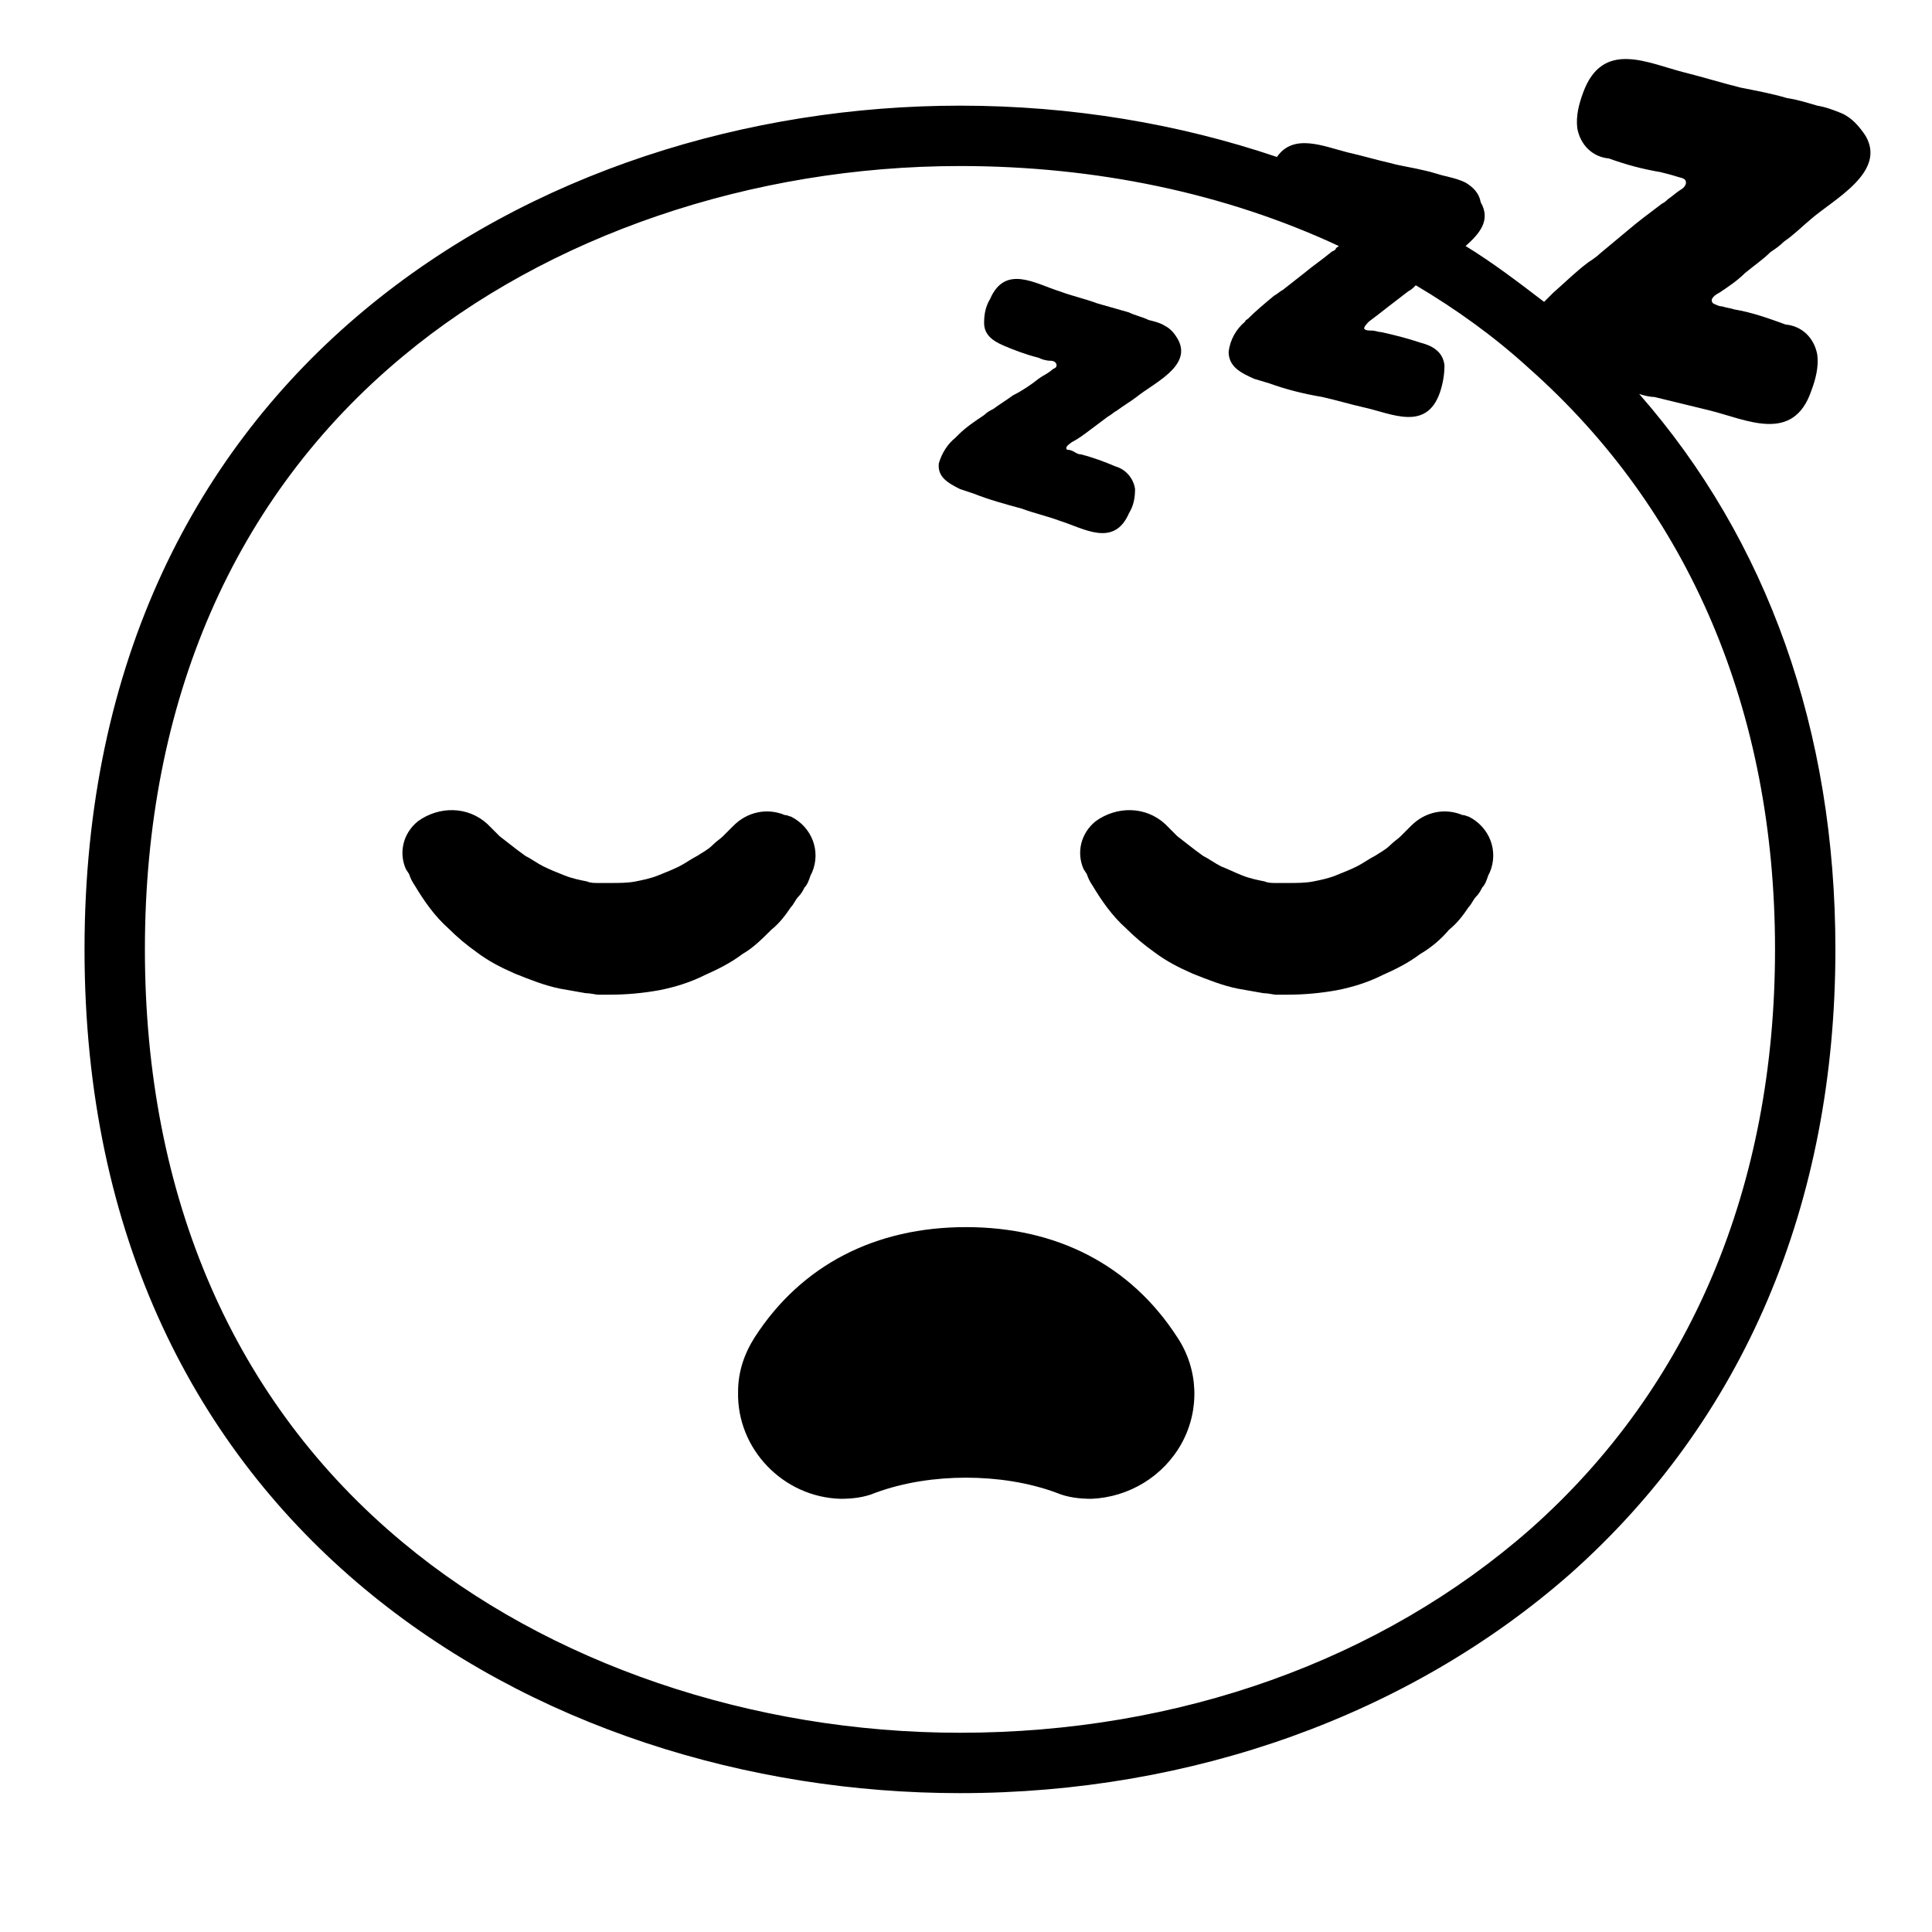 <svg viewBox="0 0 128 128" xmlns="http://www.w3.org/2000/svg">
  <g>
    <path d="M51.1,61.6c0.5-0.4,0.9-0.9,1.3-1.5c0.2-0.2,0.3-0.5,0.5-0.7c0.2-0.2,0.3-0.4,0.4-0.6c0.2-0.2,0.3-0.5,0.4-0.8 l0.1-0.2c0.6-1.4,0-3-1.4-3.7c-0.1,0-0.2-0.1-0.4-0.1c-1.2-0.5-2.5-0.2-3.4,0.7l-0.2,0.2l-0.5,0.5c-0.2,0.2-0.4,0.3-0.7,0.6 c-0.3,0.3-0.7,0.5-1,0.7c-0.4,0.2-0.8,0.5-1.2,0.7c-0.4,0.2-0.9,0.4-1.4,0.6c-0.5,0.2-1,0.3-1.5,0.4c-0.5,0.1-1.1,0.1-1.6,0.1h-0.9 c-0.2,0-0.5,0-0.7-0.1c-0.5-0.1-1-0.2-1.5-0.4c-0.5-0.2-1-0.4-1.4-0.6c-0.4-0.2-0.8-0.5-1.2-0.7c-0.7-0.5-1.3-1-1.7-1.3l-0.6-0.6 l-0.2-0.2c-1.3-1.2-3.2-1.2-4.6-0.2c-1,0.8-1.3,2.1-0.8,3.2l0.2,0.3c0.1,0.3,0.2,0.5,0.4,0.8c0.6,1,1.3,2,2.2,2.8 c0.6,0.6,1.2,1.1,1.9,1.6c0.8,0.6,1.6,1,2.5,1.4c1,0.4,2,0.8,3,1l1.7,0.3c0.3,0,0.7,0.1,0.8,0.1h0.8c1.1,0,2.2-0.1,3.3-0.3 c1-0.2,2-0.5,3-1c0.9-0.4,1.7-0.8,2.5-1.4C49.9,62.8,50.5,62.2,51.1,61.6z"/>
    <path d="M97.3,54.1c-0.1,0-0.2-0.1-0.4-0.1c-1.2-0.5-2.5-0.2-3.4,0.7l-0.7,0.7c-0.2,0.2-0.4,0.3-0.7,0.6 c-0.3,0.3-0.7,0.5-1,0.7c-0.4,0.2-0.8,0.5-1.2,0.7c-0.4,0.2-0.9,0.4-1.4,0.6c-0.5,0.2-1,0.3-1.5,0.4c-0.5,0.1-1.1,0.1-1.6,0.1h-0.9 c-0.2,0-0.5,0-0.7-0.1c-0.5-0.1-1-0.2-1.5-0.4c-0.5-0.2-0.9-0.4-1.4-0.6c-0.4-0.2-0.8-0.5-1.2-0.7c-0.7-0.5-1.3-1-1.7-1.3l-0.6-0.6 l-0.2-0.2c-1.3-1.2-3.2-1.2-4.6-0.2c-1,0.8-1.3,2.1-0.8,3.2l0.2,0.3c0.1,0.3,0.2,0.5,0.4,0.8c0.6,1,1.3,2,2.2,2.8 c0.6,0.6,1.2,1.1,1.9,1.6c0.8,0.6,1.6,1,2.5,1.4c1,0.4,2,0.8,3,1l1.7,0.3c0.3,0,0.7,0.1,0.8,0.1h0.8c1.1,0,2.2-0.1,3.3-0.3 c1-0.2,2-0.5,3-1c0.9-0.4,1.7-0.8,2.5-1.4c0.7-0.4,1.4-1,1.9-1.6c0.5-0.4,0.9-0.9,1.3-1.5c0.2-0.2,0.3-0.5,0.5-0.7 c0.2-0.2,0.3-0.4,0.4-0.6c0.2-0.2,0.3-0.5,0.4-0.8l0.1-0.2C99.3,56.4,98.7,54.8,97.3,54.1z"/>
    <path d="M63.6,32.4l0.9,0.3c1,0.4,2.1,0.7,3.2,1c0.8,0.3,1.7,0.5,2.5,0.8c1.6,0.5,3.6,1.8,4.6-0.5 c0.3-0.5,0.4-1,0.4-1.6c-0.1-0.7-0.6-1.3-1.3-1.5c-0.7-0.3-1.5-0.6-2.3-0.8c-0.2,0-0.3-0.1-0.5-0.2c-0.2-0.1-0.3-0.1-0.4-0.1 c-0.2-0.2,0.2-0.4,0.3-0.5c0.4-0.2,0.8-0.5,1.2-0.8c0.4-0.3,0.8-0.6,1.2-0.9c0.2-0.1,0.4-0.3,0.6-0.4c0.4-0.3,0.9-0.6,1.3-0.9 c1.1-0.9,3.6-2,2.8-3.7c-0.2-0.4-0.5-0.8-0.9-1c-0.3-0.2-0.7-0.3-1.1-0.4c-0.4-0.2-0.9-0.3-1.3-0.5l-2.1-0.6 c-0.8-0.3-1.7-0.5-2.5-0.8c-1.6-0.5-3.6-1.8-4.6,0.5c-0.3,0.5-0.4,1-0.4,1.6c0,0.8,0.6,1.2,1.3,1.5c0.7,0.3,1.5,0.6,2.3,0.8 c0.2,0.1,0.5,0.2,0.8,0.2c0.2,0,0.4,0.1,0.4,0.3s-0.2,0.2-0.3,0.3c-0.1,0.1-0.4,0.3-0.6,0.4l-0.3,0.2c-0.5,0.4-1.1,0.8-1.7,1.1 c-0.4,0.3-0.9,0.6-1.3,0.9c-0.2,0.1-0.4,0.2-0.6,0.4c-0.6,0.4-1.2,0.8-1.7,1.3L63.3,29c-0.5,0.4-0.9,1-1.1,1.7 C62.1,31.6,62.8,32,63.6,32.4z"/>
    <path d="M113.9,19.4c0.6-0.4,1.2-0.8,1.7-1.3c0.6-0.5,1.2-0.9,1.7-1.4c0.3-0.2,0.6-0.4,0.9-0.7c0.6-0.4,1.2-1,1.8-1.5 c1.5-1.3,5-3.1,3.6-5.5c-0.4-0.6-0.9-1.2-1.6-1.5c-0.5-0.2-1-0.4-1.6-0.5c-0.7-0.2-1.3-0.4-2-0.5c-1-0.3-2.1-0.5-3.1-0.7 c-1.2-0.3-2.5-0.7-3.7-1c-2.4-0.6-5.4-2.2-6.7,1.3c-0.3,0.8-0.5,1.6-0.4,2.4c0.2,1.1,1,1.9,2.1,2c1.1,0.4,2.2,0.7,3.4,0.9 c0.4,0.1,0.8,0.2,1.1,0.3c0.3,0.1,0.6,0.1,0.6,0.4c0,0.2-0.2,0.4-0.4,0.5c-0.3,0.2-0.5,0.4-0.8,0.6c-0.1,0.1-0.2,0.2-0.4,0.3 c-0.8,0.6-1.6,1.2-2.3,1.8l-1.8,1.5c-0.2,0.2-0.5,0.4-0.8,0.6c-0.8,0.6-1.5,1.3-2.3,2l-0.3,0.3c-0.1,0.1-0.2,0.2-0.3,0.3 c-1.7-1.3-3.4-2.6-5.2-3.7c0.9-0.8,1.7-1.7,1-2.9c-0.1-0.6-0.5-1-1-1.3c-0.4-0.2-0.8-0.3-1.2-0.4c-0.5-0.1-1-0.3-1.5-0.4 c-0.8-0.2-1.6-0.3-2.3-0.5c-0.9-0.2-1.9-0.5-2.8-0.7c-1.6-0.4-3.6-1.3-4.7,0.3C78.1,8.2,71,7,63.6,7c-27.9,0-58,17.5-58,55.9 c0,38.4,30.1,55.9,58,55.9c15.4,0,29.8-5.2,40.4-14.5c11.5-10.2,17.6-24.5,17.6-41.4c0-14.5-4.5-27.1-13-36.8 c0.3,0.1,0.7,0.2,1,0.2l3.7,0.9c2.4,0.6,5.5,2.2,6.7-1.3c0.3-0.8,0.5-1.6,0.4-2.4c-0.2-1.1-1-1.9-2.1-2c-1.1-0.4-2.2-0.8-3.4-1 c-0.3-0.1-0.5-0.1-0.8-0.2c-0.2,0-0.4-0.1-0.6-0.2C113.2,19.8,113.7,19.5,113.9,19.4z M101.4,101.3c-9.9,8.7-23.3,13.5-37.8,13.5 c-13.8,0-27.3-4.6-36.9-12.6C15.5,92.9,9.6,79.3,9.6,62.9c0-16.4,5.9-30,17.1-39.3c9.6-8,23.1-12.6,36.9-12.6 c9,0,17.6,1.8,25.1,5.3c-0.1,0.1-0.2,0.1-0.2,0.2c-0.2,0.2-0.2,0.1-0.3,0.2c-0.6,0.5-1.2,0.9-1.8,1.4L85,19.2 c-0.2,0.1-0.4,0.3-0.6,0.4c-0.6,0.5-1.2,1-1.7,1.5c-0.1,0.1-0.2,0.1-0.2,0.2c-0.6,0.5-1,1.2-1.1,2c0,1,0.8,1.4,1.7,1.8l1,0.3 c1.1,0.4,2.3,0.7,3.5,0.9c0.9,0.2,1.9,0.5,2.8,0.7c1.8,0.4,4.1,1.6,5-1c0.2-0.6,0.3-1.2,0.3-1.8c-0.1-0.9-0.8-1.3-1.6-1.5 c-0.9-0.3-1.7-0.5-2.6-0.7c-0.2,0-0.4-0.1-0.6-0.1s-0.4,0-0.5-0.1c-0.1-0.1,0.2-0.4,0.3-0.5c0.4-0.3,0.8-0.6,1.3-1l1.3-1 c0.2-0.1,0.3-0.2,0.5-0.4c2.7,1.6,5.2,3.4,7.5,5.5c10.6,9.4,16.3,22.7,16.3,38.5C117.6,78.6,112,91.9,101.4,101.3z"/>
    <path d="M64,81.3c-6,0-10.9,2.5-14,7.3c-0.7,1.1-1.1,2.3-1.1,3.6c-0.1,3.8,3,7,6.8,7.1c0.8,0,1.6-0.1,2.3-0.4 c1.9-0.7,4-1,6-1c2,0,4.1,0.3,6,1c0.7,0.3,1.5,0.4,2.3,0.4c2.5-0.1,4.8-1.5,6-3.7c1.2-2.2,1.1-4.9-0.3-7C74.9,83.8,70,81.3,64,81.3 z"/>
  </g>
</svg>